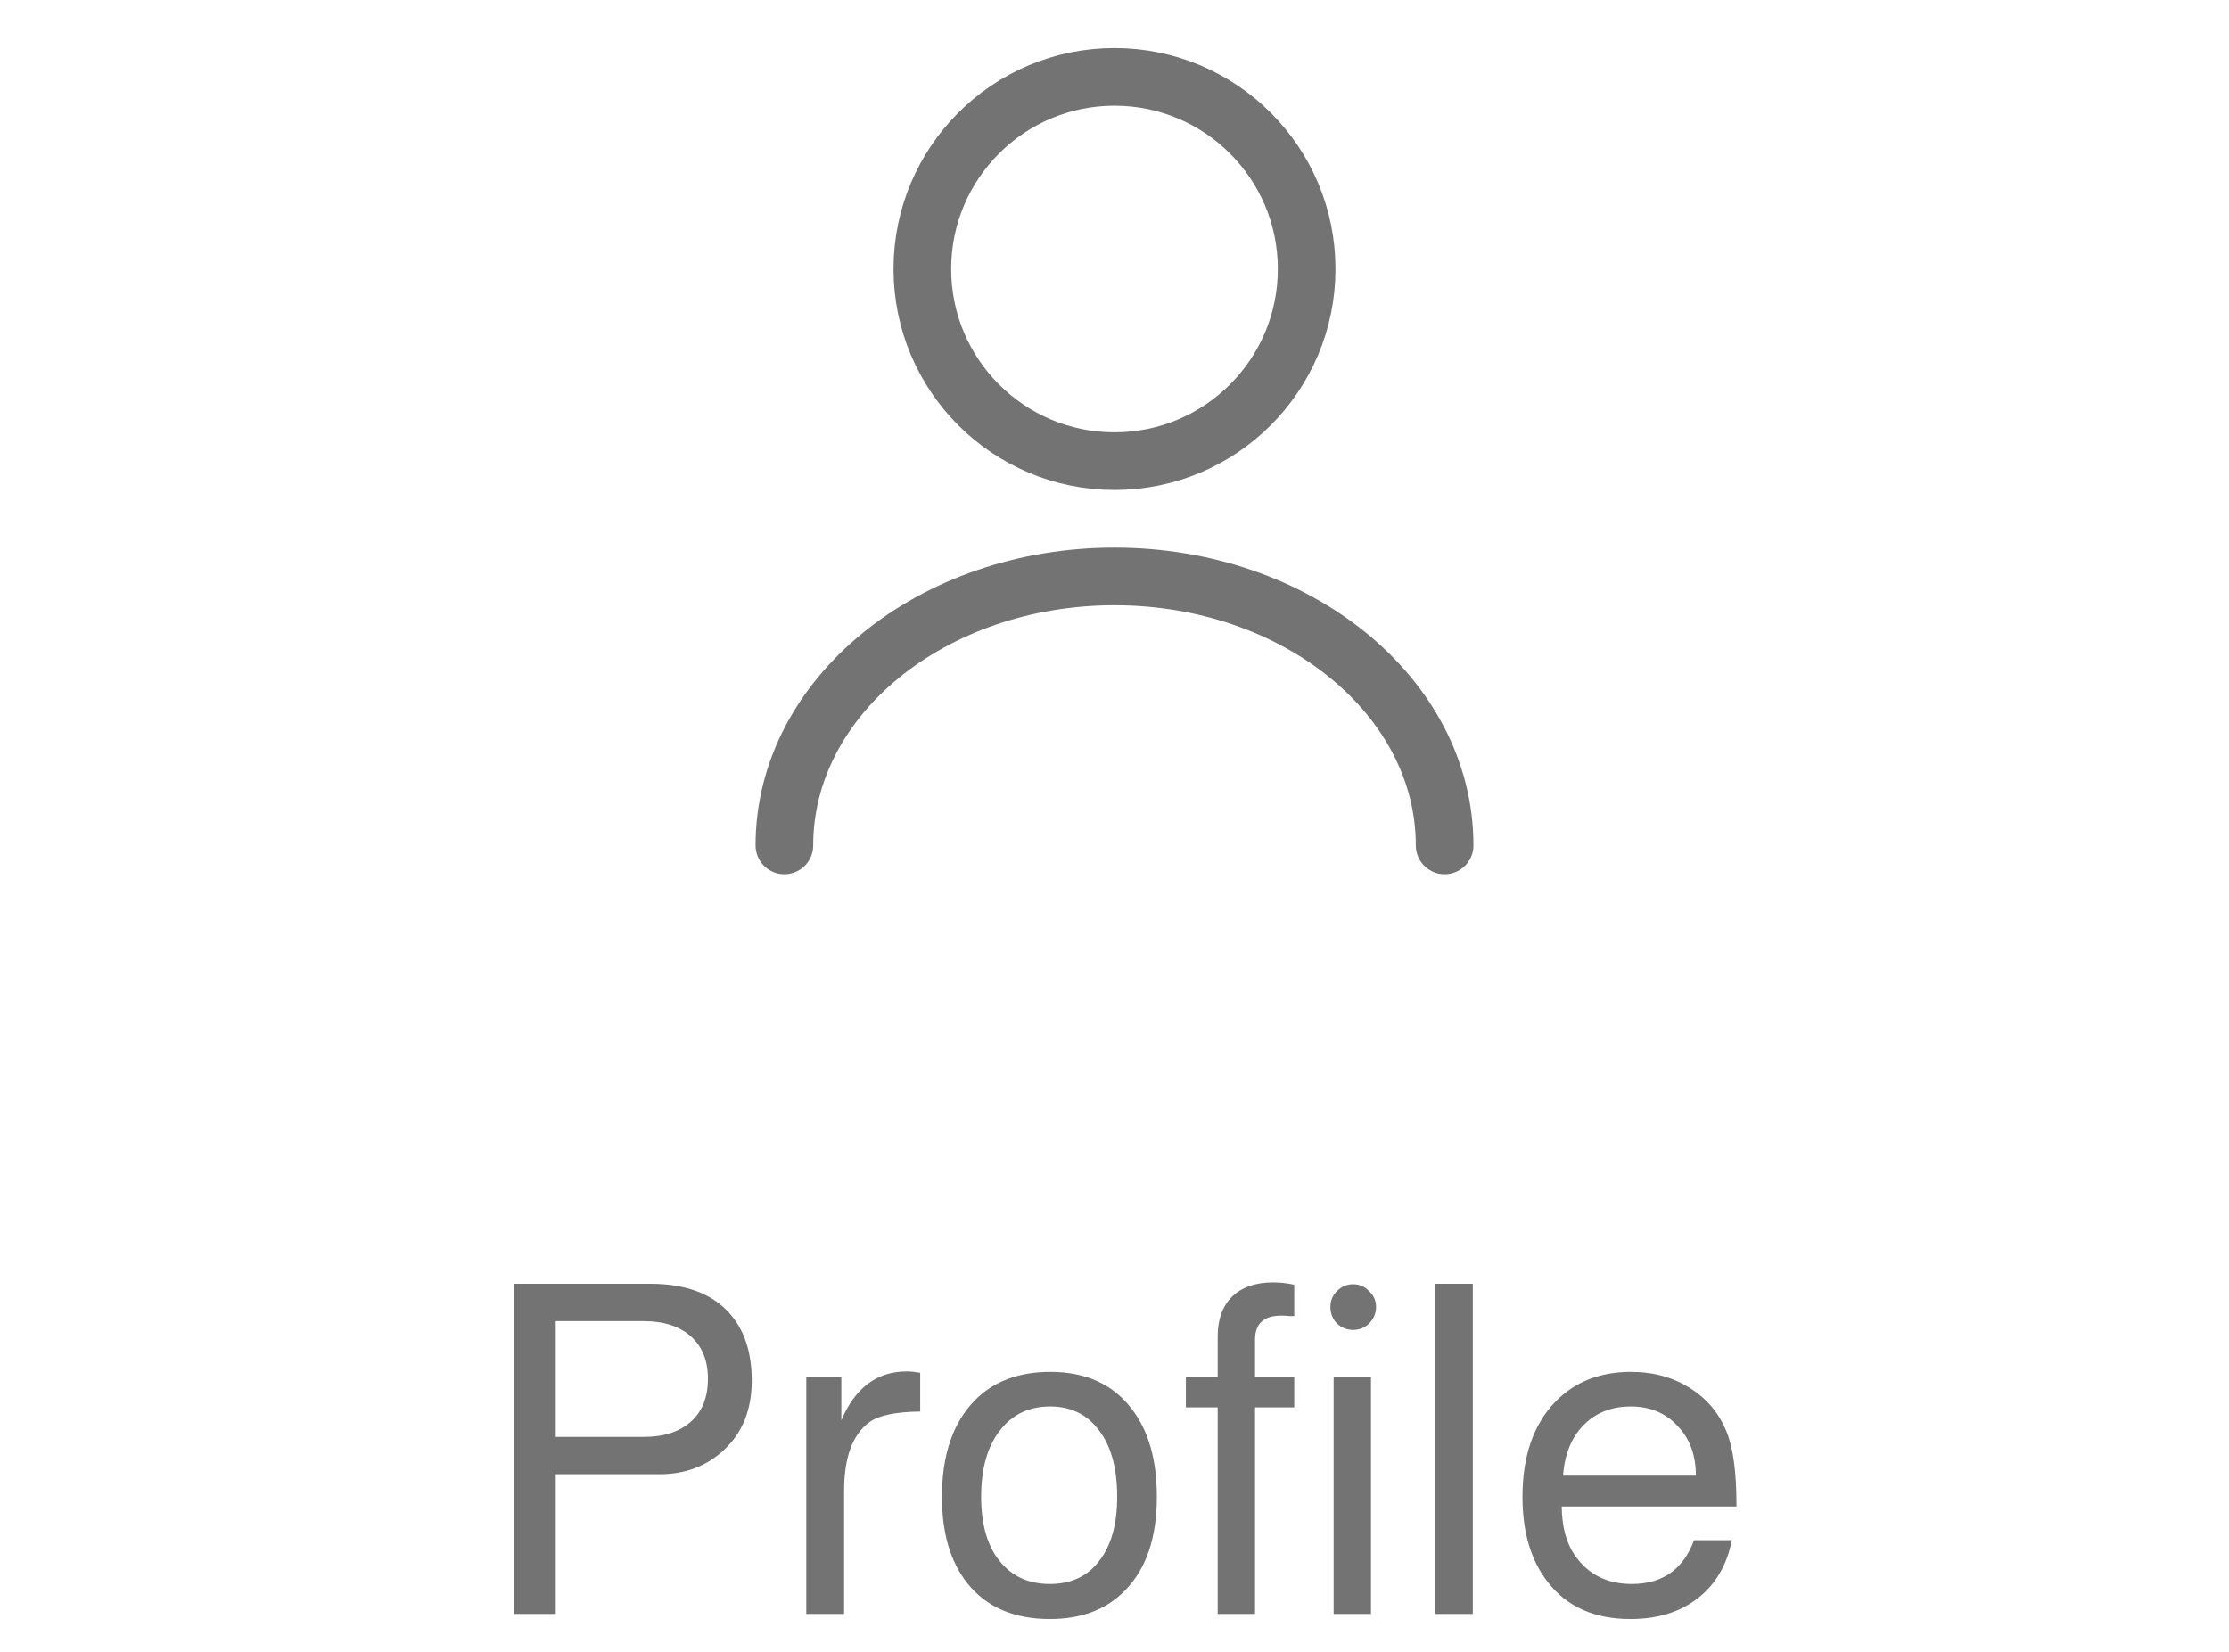 <svg width="58" height="43" viewBox="0 0 58 43" fill="none" xmlns="http://www.w3.org/2000/svg">
<path d="M29 12C31.761 12 34 9.761 34 7C34 4.239 31.761 2 29 2C26.239 2 24 4.239 24 7C24 9.761 26.239 12 29 12Z" stroke="black" stroke-opacity="0.55" stroke-width="1.5" stroke-linecap="round" stroke-linejoin="round"/>
<path d="M37.59 22C37.59 18.13 33.74 15 29 15C24.26 15 20.41 18.13 20.41 22" stroke="black" stroke-opacity="0.55" stroke-width="1.5" stroke-linecap="round" stroke-linejoin="round"/>
<path d="M14.461 38.364V42H13.369V33.408H16.921C17.825 33.408 18.505 33.656 18.961 34.152C19.361 34.584 19.561 35.176 19.561 35.928C19.561 36.688 19.317 37.292 18.829 37.74C18.381 38.156 17.825 38.364 17.161 38.364H14.461ZM14.461 37.392H16.753C17.273 37.392 17.681 37.26 17.977 36.996C18.273 36.732 18.421 36.36 18.421 35.88C18.421 35.408 18.273 35.04 17.977 34.776C17.681 34.512 17.273 34.38 16.753 34.38H14.461V37.392ZM20.98 35.832H21.892V36.96C22.252 36.112 22.82 35.688 23.596 35.688C23.692 35.688 23.808 35.7 23.944 35.724V36.732C23.304 36.74 22.864 36.832 22.624 37.008C22.184 37.328 21.964 37.924 21.964 38.796V42H20.98V35.832ZM27.33 35.7C28.258 35.7 28.966 36.024 29.454 36.672C29.886 37.232 30.102 37.992 30.102 38.952C30.102 40.024 29.822 40.84 29.262 41.4C28.782 41.888 28.134 42.132 27.318 42.132C26.374 42.132 25.654 41.816 25.158 41.184C24.726 40.632 24.51 39.888 24.51 38.952C24.51 37.864 24.794 37.028 25.362 36.444C25.85 35.948 26.506 35.7 27.33 35.7ZM27.33 36.6C26.77 36.6 26.33 36.812 26.01 37.236C25.69 37.652 25.53 38.224 25.53 38.952C25.53 39.712 25.71 40.292 26.07 40.692C26.382 41.044 26.798 41.22 27.318 41.22C27.87 41.22 28.298 41.02 28.602 40.62C28.914 40.22 29.07 39.664 29.07 38.952C29.07 38.168 28.894 37.568 28.542 37.152C28.238 36.784 27.834 36.6 27.33 36.6ZM33.677 35.832V36.624H32.657V42H31.685V36.624H30.857V35.832H31.685V34.776C31.685 34.336 31.809 33.992 32.057 33.744C32.313 33.496 32.669 33.372 33.125 33.372C33.301 33.372 33.485 33.392 33.677 33.432V34.248H33.569C33.481 34.24 33.405 34.236 33.341 34.236C32.885 34.236 32.657 34.444 32.657 34.86V35.832H33.677ZM35.674 35.832V42H34.702V35.832H35.674ZM35.206 33.42C35.374 33.42 35.514 33.48 35.626 33.6C35.746 33.712 35.806 33.848 35.806 34.008C35.806 34.176 35.746 34.32 35.626 34.44C35.514 34.552 35.374 34.608 35.206 34.608C35.046 34.608 34.906 34.552 34.786 34.44C34.674 34.32 34.618 34.176 34.618 34.008C34.618 33.848 34.674 33.712 34.786 33.6C34.906 33.48 35.046 33.42 35.206 33.42ZM38.323 33.408V42H37.339V33.408H38.323ZM45.184 39.204H40.636C40.644 39.732 40.756 40.152 40.972 40.464C41.316 40.968 41.812 41.22 42.46 41.22C43.26 41.22 43.8 40.84 44.08 40.08H45.064C44.936 40.728 44.64 41.232 44.176 41.592C43.712 41.952 43.128 42.132 42.424 42.132C41.488 42.132 40.772 41.812 40.276 41.172C39.836 40.612 39.616 39.872 39.616 38.952C39.616 37.888 39.904 37.06 40.48 36.468C40.984 35.956 41.636 35.7 42.436 35.7C43.02 35.7 43.532 35.84 43.972 36.12C44.42 36.4 44.74 36.784 44.932 37.272C45.1 37.688 45.184 38.32 45.184 39.168V39.204ZM44.128 38.4C44.128 37.864 43.968 37.432 43.648 37.104C43.336 36.768 42.932 36.6 42.436 36.6C41.932 36.6 41.52 36.764 41.2 37.092C40.888 37.412 40.712 37.848 40.672 38.4H44.128Z" fill="black" fill-opacity="0.55"/>
</svg>
